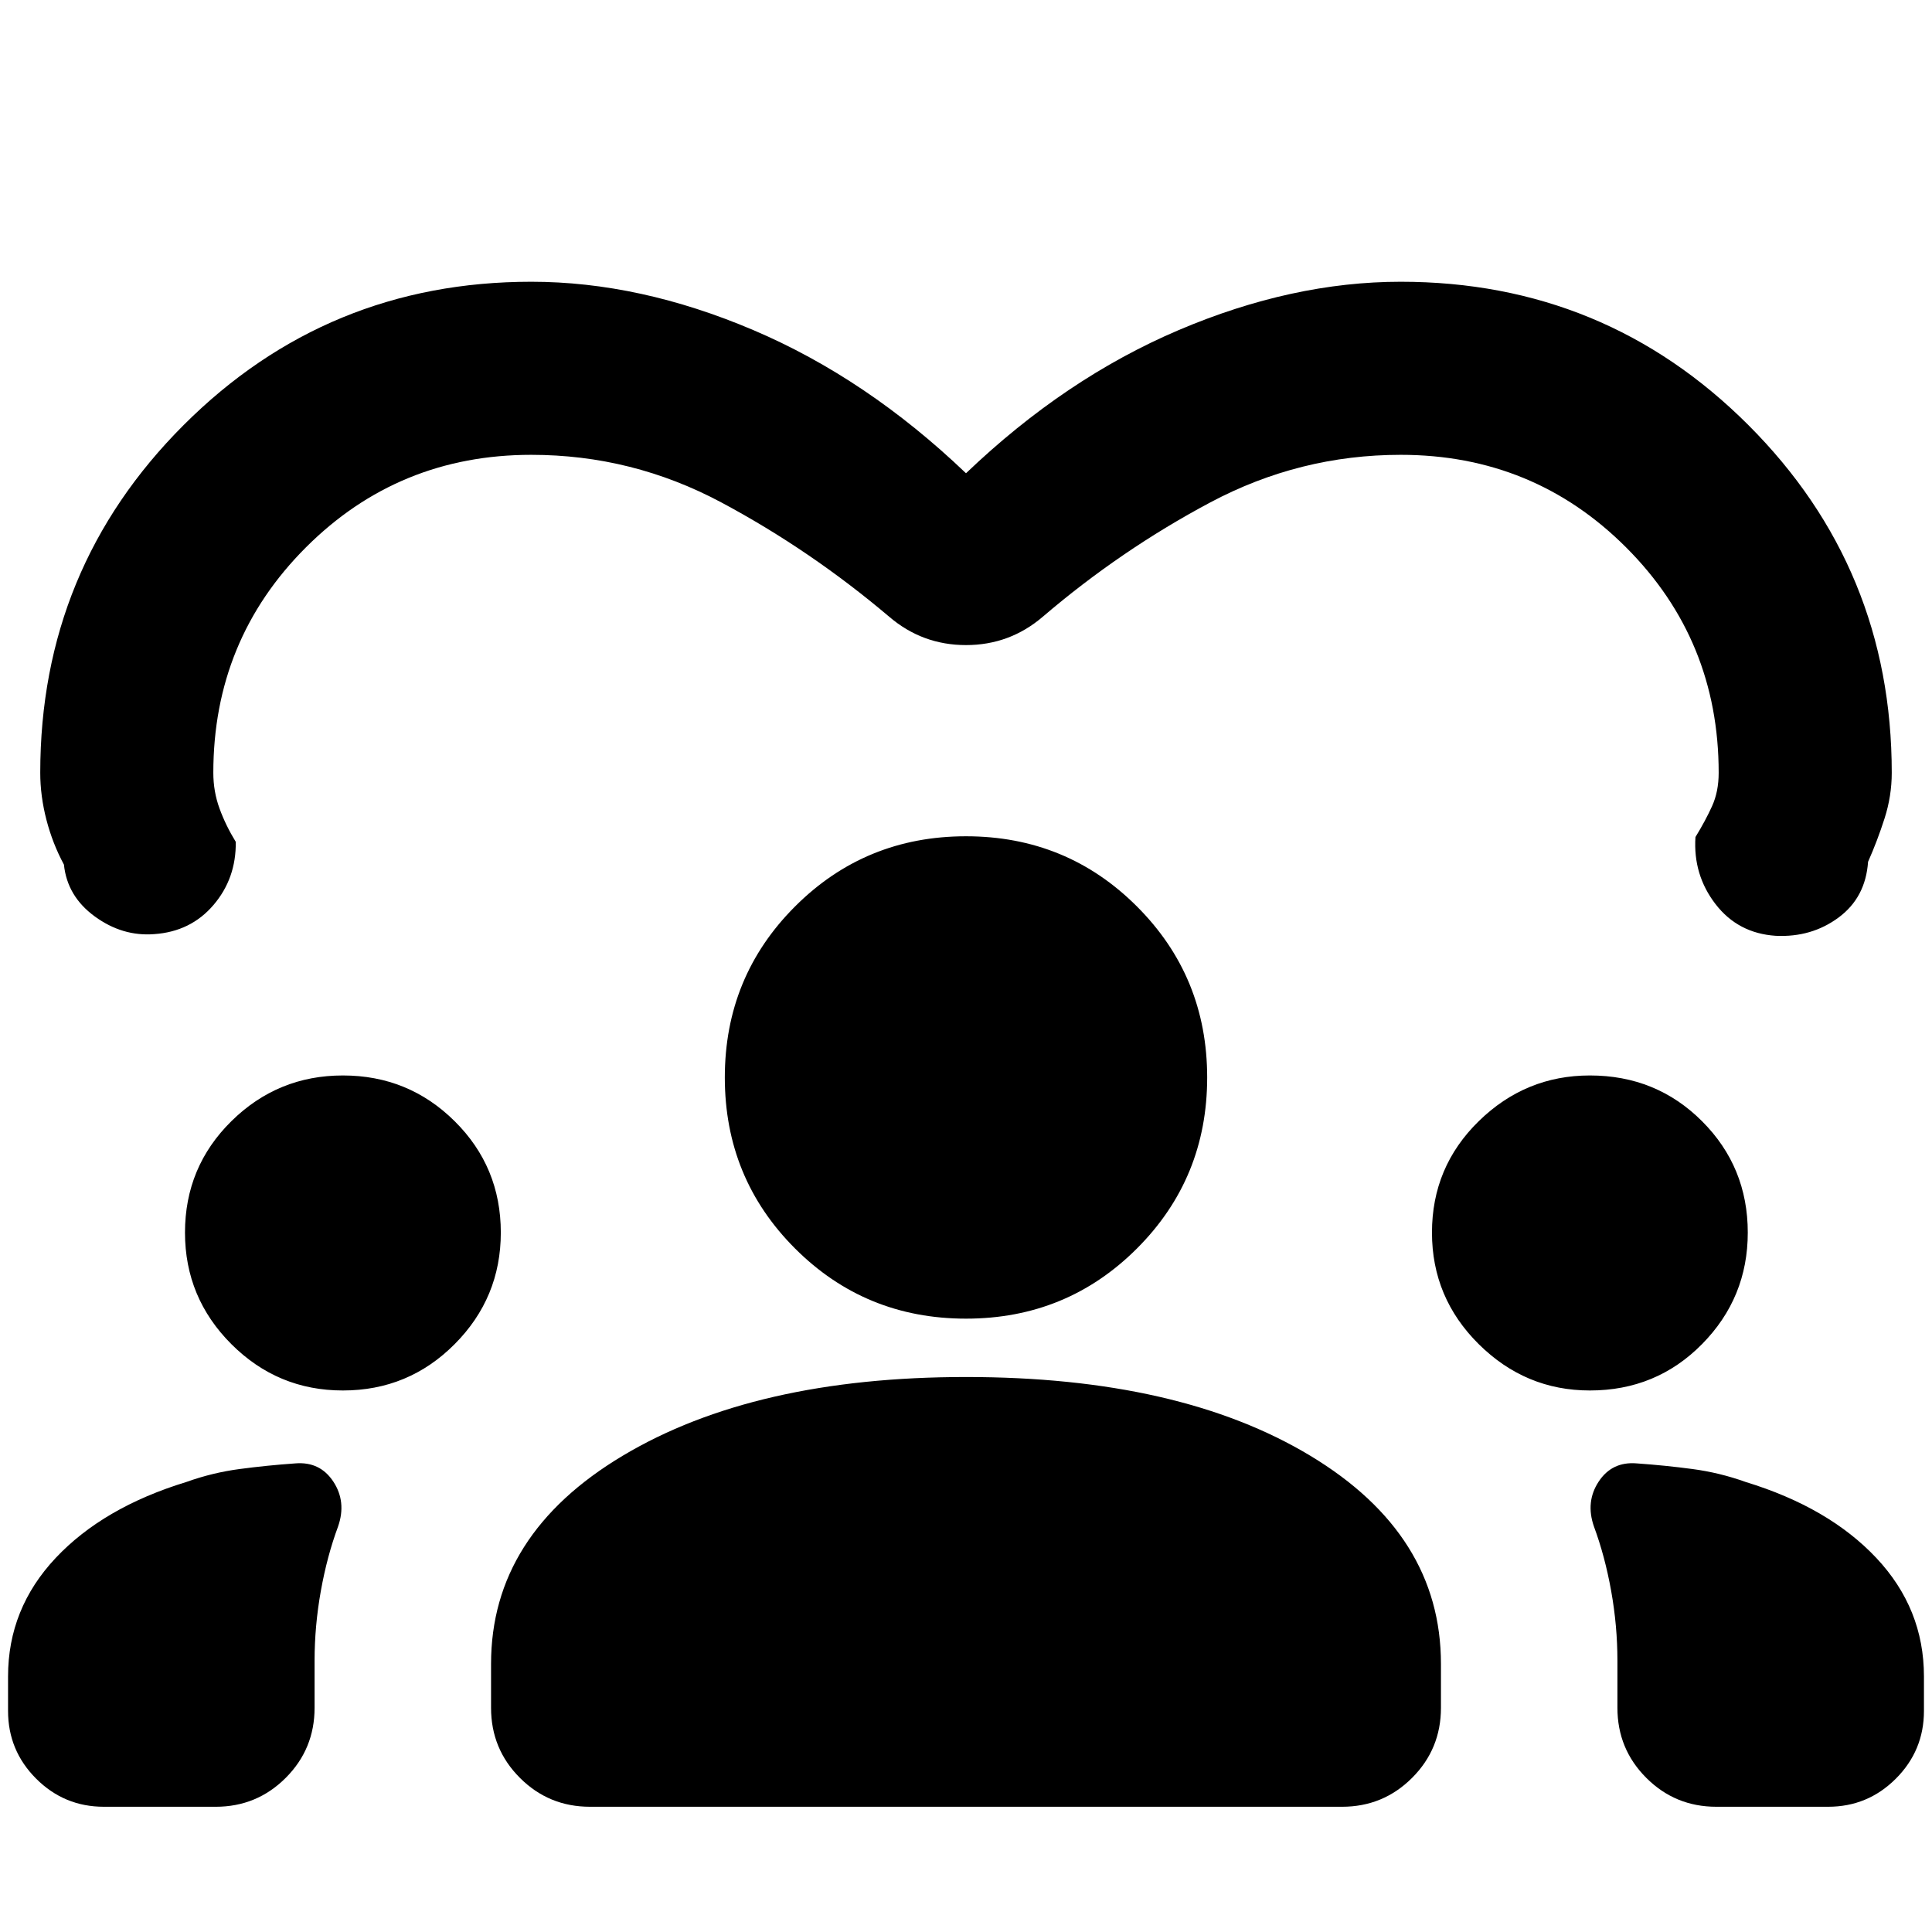 <svg xmlns="http://www.w3.org/2000/svg" height="24" viewBox="0 -960 960 960" width="24"><path d="M51.62-62.23q-19.7 0-33.66-13.96Q4-90.16 4-109.85V-127q0-33.69 23.66-58.85Q51.31-211 92.62-223.62q12.84-4.61 26.38-6.42 13.54-1.81 27.77-2.81 12.23-1 18.85 9.04 6.61 10.04 2.38 22.27-5.46 14.69-8.58 32.08-3.11 17.38-3.11 34.69v23.38q0 20.47-14.35 34.81-14.34 14.35-34.8 14.35H51.62Zm241.54 0q-20.47 0-34.81-14.35Q244-90.92 244-111.39v-21.84q0-64.31 65.42-103.42 65.43-39.12 170.58-39.12 106.15 0 171.08 39.12Q716-197.54 716-133.23v21.84q0 20.47-14.35 34.81-14.34 14.35-34.81 14.35H293.16Zm559.68 0q-20.46 0-34.8-14.35-14.35-14.34-14.35-34.81v-23.38q0-17.31-3.11-34.69-3.12-17.39-8.58-32.08-4.23-12.23 2.38-22.27 6.62-10.04 18.85-9.04 14.23 1 27.77 2.81t26.38 6.42q41.31 12.62 64.96 37.77Q956-160.69 956-127v17.15q0 19.69-13.96 33.66-13.96 13.96-33.66 13.96h-55.54ZM170.39-269.08q-32.39 0-55.43-23.03-23.04-23.04-23.04-55.43 0-32.61 23.04-55.34 23.04-22.73 55.43-22.73 32.61 0 55.53 22.73 22.93 22.73 22.93 55.34 0 32.39-22.93 55.43-22.92 23.03-55.53 23.03Zm619.61 0q-32 0-55.23-23.03-23.23-23.04-23.23-55.43 0-32.61 23.23-55.34Q758-425.61 790-425.61q33 0 55.73 22.73 22.73 22.73 22.73 55.34 0 32.39-22.73 55.43Q823-269.08 790-269.08Zm-310-35.69q-50.08 0-84.96-34.88-34.88-34.89-34.88-84.96 0-50.08 34.88-84.96 34.88-34.89 84.96-34.89 50.08 0 84.96 34.89 34.88 34.88 34.88 84.96 0 50.07-34.88 84.96-34.88 34.88-84.96 34.88Zm0-420.07Q529.31-772 585.73-796T696-820q101.54 0 172.77 71.23T940-576q0 11.54-3.58 22.69-3.58 11.16-8.19 21.54Q927-514 913.57-504.08q-13.42 9.93-31.19 9.08-18.77-1.23-29.96-15.77-11.19-14.54-9.96-33.3 5-8.16 8.27-15.39Q854-566.69 854-576q0-66-46-112t-112-46q-50.15 0-94.62 23.65-44.46 23.66-83.23 56.81-16.46 14.08-38.15 14.08-21.69 0-38.15-14.08-39.16-33.15-83.43-56.81Q314.15-734 264-734q-66 0-112 46t-46 112q0 9.31 3.08 17.73 3.07 8.43 8.07 16.58.24 18.15-11.07 31.38t-29.46 14.47q-15.77 1.23-29.5-8.77t-15.35-25.77q-5.61-10.39-8.69-22.23Q20-564.46 20-576q0-101.54 71.23-172.77T264-820q53.85 0 110.27 24 56.42 24 105.73 71.16Z"/></svg>